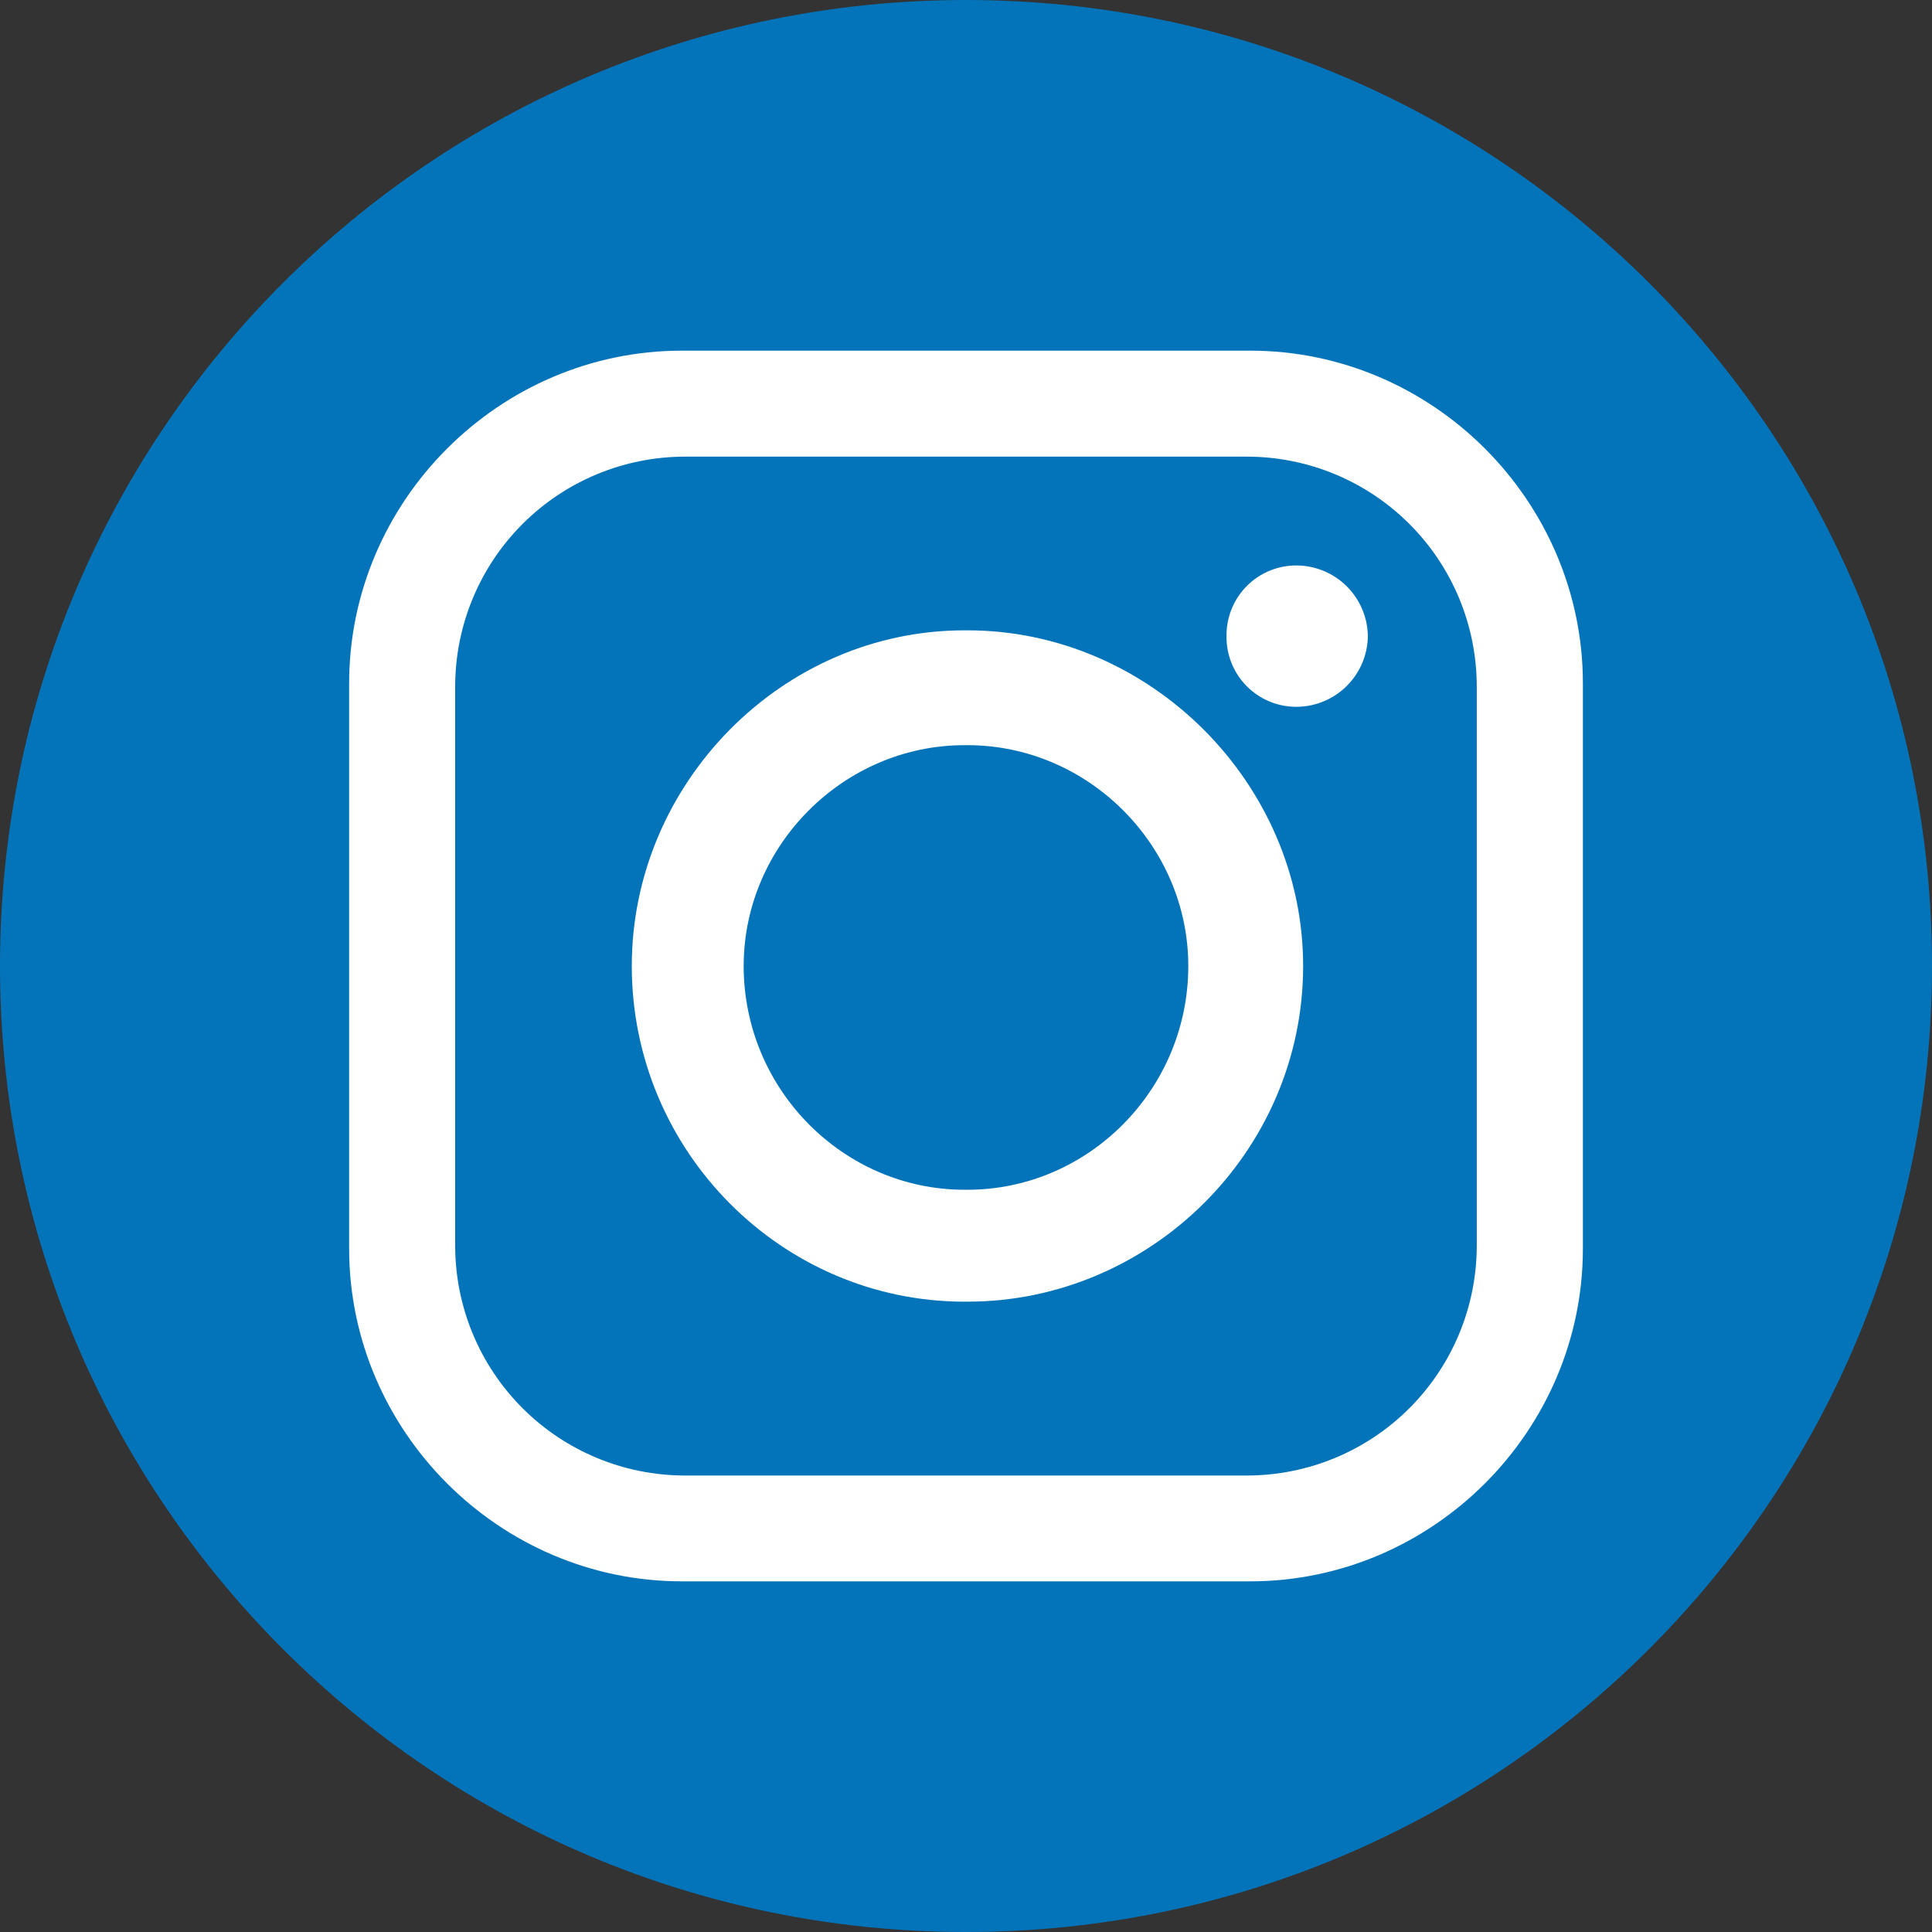 <svg width="70" height="70" viewBox="0 0 70 70" fill="none" xmlns="http://www.w3.org/2000/svg">
<rect x="0" y="0" width="70" height="70" fill="#333333" stroke="none"/>
<path d="M35 70C54.33 70 70 54.33 70 35C70 15.67 54.33 0 35 0C15.67 0 0 15.67 0 35C0 54.33 15.67 70 35 70Z" fill="#0474BA"/>
<path fill-rule="evenodd" clip-rule="evenodd" d="M24.705 12.705H45.297C51.911 12.705 57.351 18.153 57.351 24.759V45.241C57.351 51.855 51.903 57.295 45.297 57.295H24.705C18.091 57.295 12.65 51.847 12.65 45.241V24.759C12.65 18.145 18.099 12.705 24.705 12.705ZM47 20.488C47.676 20.497 48.322 20.77 48.8 21.248C49.278 21.726 49.551 22.372 49.56 23.048C49.551 23.725 49.278 24.371 48.8 24.849C48.322 25.327 47.676 25.6 47 25.609C46.662 25.614 46.327 25.55 46.014 25.424C45.702 25.296 45.418 25.108 45.179 24.869C44.94 24.631 44.752 24.346 44.625 24.034C44.498 23.721 44.434 23.386 44.439 23.048C44.434 22.711 44.498 22.376 44.625 22.063C44.752 21.75 44.94 21.466 45.179 21.227C45.418 20.989 45.702 20.8 46.014 20.673C46.327 20.546 46.662 20.483 47 20.488ZM34.946 22.838H35.053C41.667 22.838 47.215 28.386 47.215 35C47.215 41.72 41.667 47.162 35.053 47.162H34.946C28.331 47.162 22.891 41.714 22.891 35C22.891 28.386 28.339 22.838 34.946 22.838ZM34.946 26.999H35.053C39.427 26.999 43.054 30.626 43.054 35C43.054 39.48 39.427 43.107 35.053 43.107H34.946C30.572 43.107 26.945 39.48 26.945 35C26.945 30.626 30.572 26.999 34.946 26.999ZM24.812 16.545H45.186C47.392 16.548 49.507 17.425 51.066 18.985C52.626 20.545 53.503 22.659 53.506 24.865V45.141C53.503 47.347 52.626 49.461 51.066 51.021C49.507 52.581 47.392 53.458 45.186 53.461H24.812C22.606 53.458 20.492 52.581 18.932 51.021C17.372 49.461 16.495 47.347 16.492 45.141V24.865C16.495 22.659 17.372 20.545 18.932 18.985C20.492 17.425 22.606 16.548 24.812 16.545Z" fill="white"/>
</svg>
